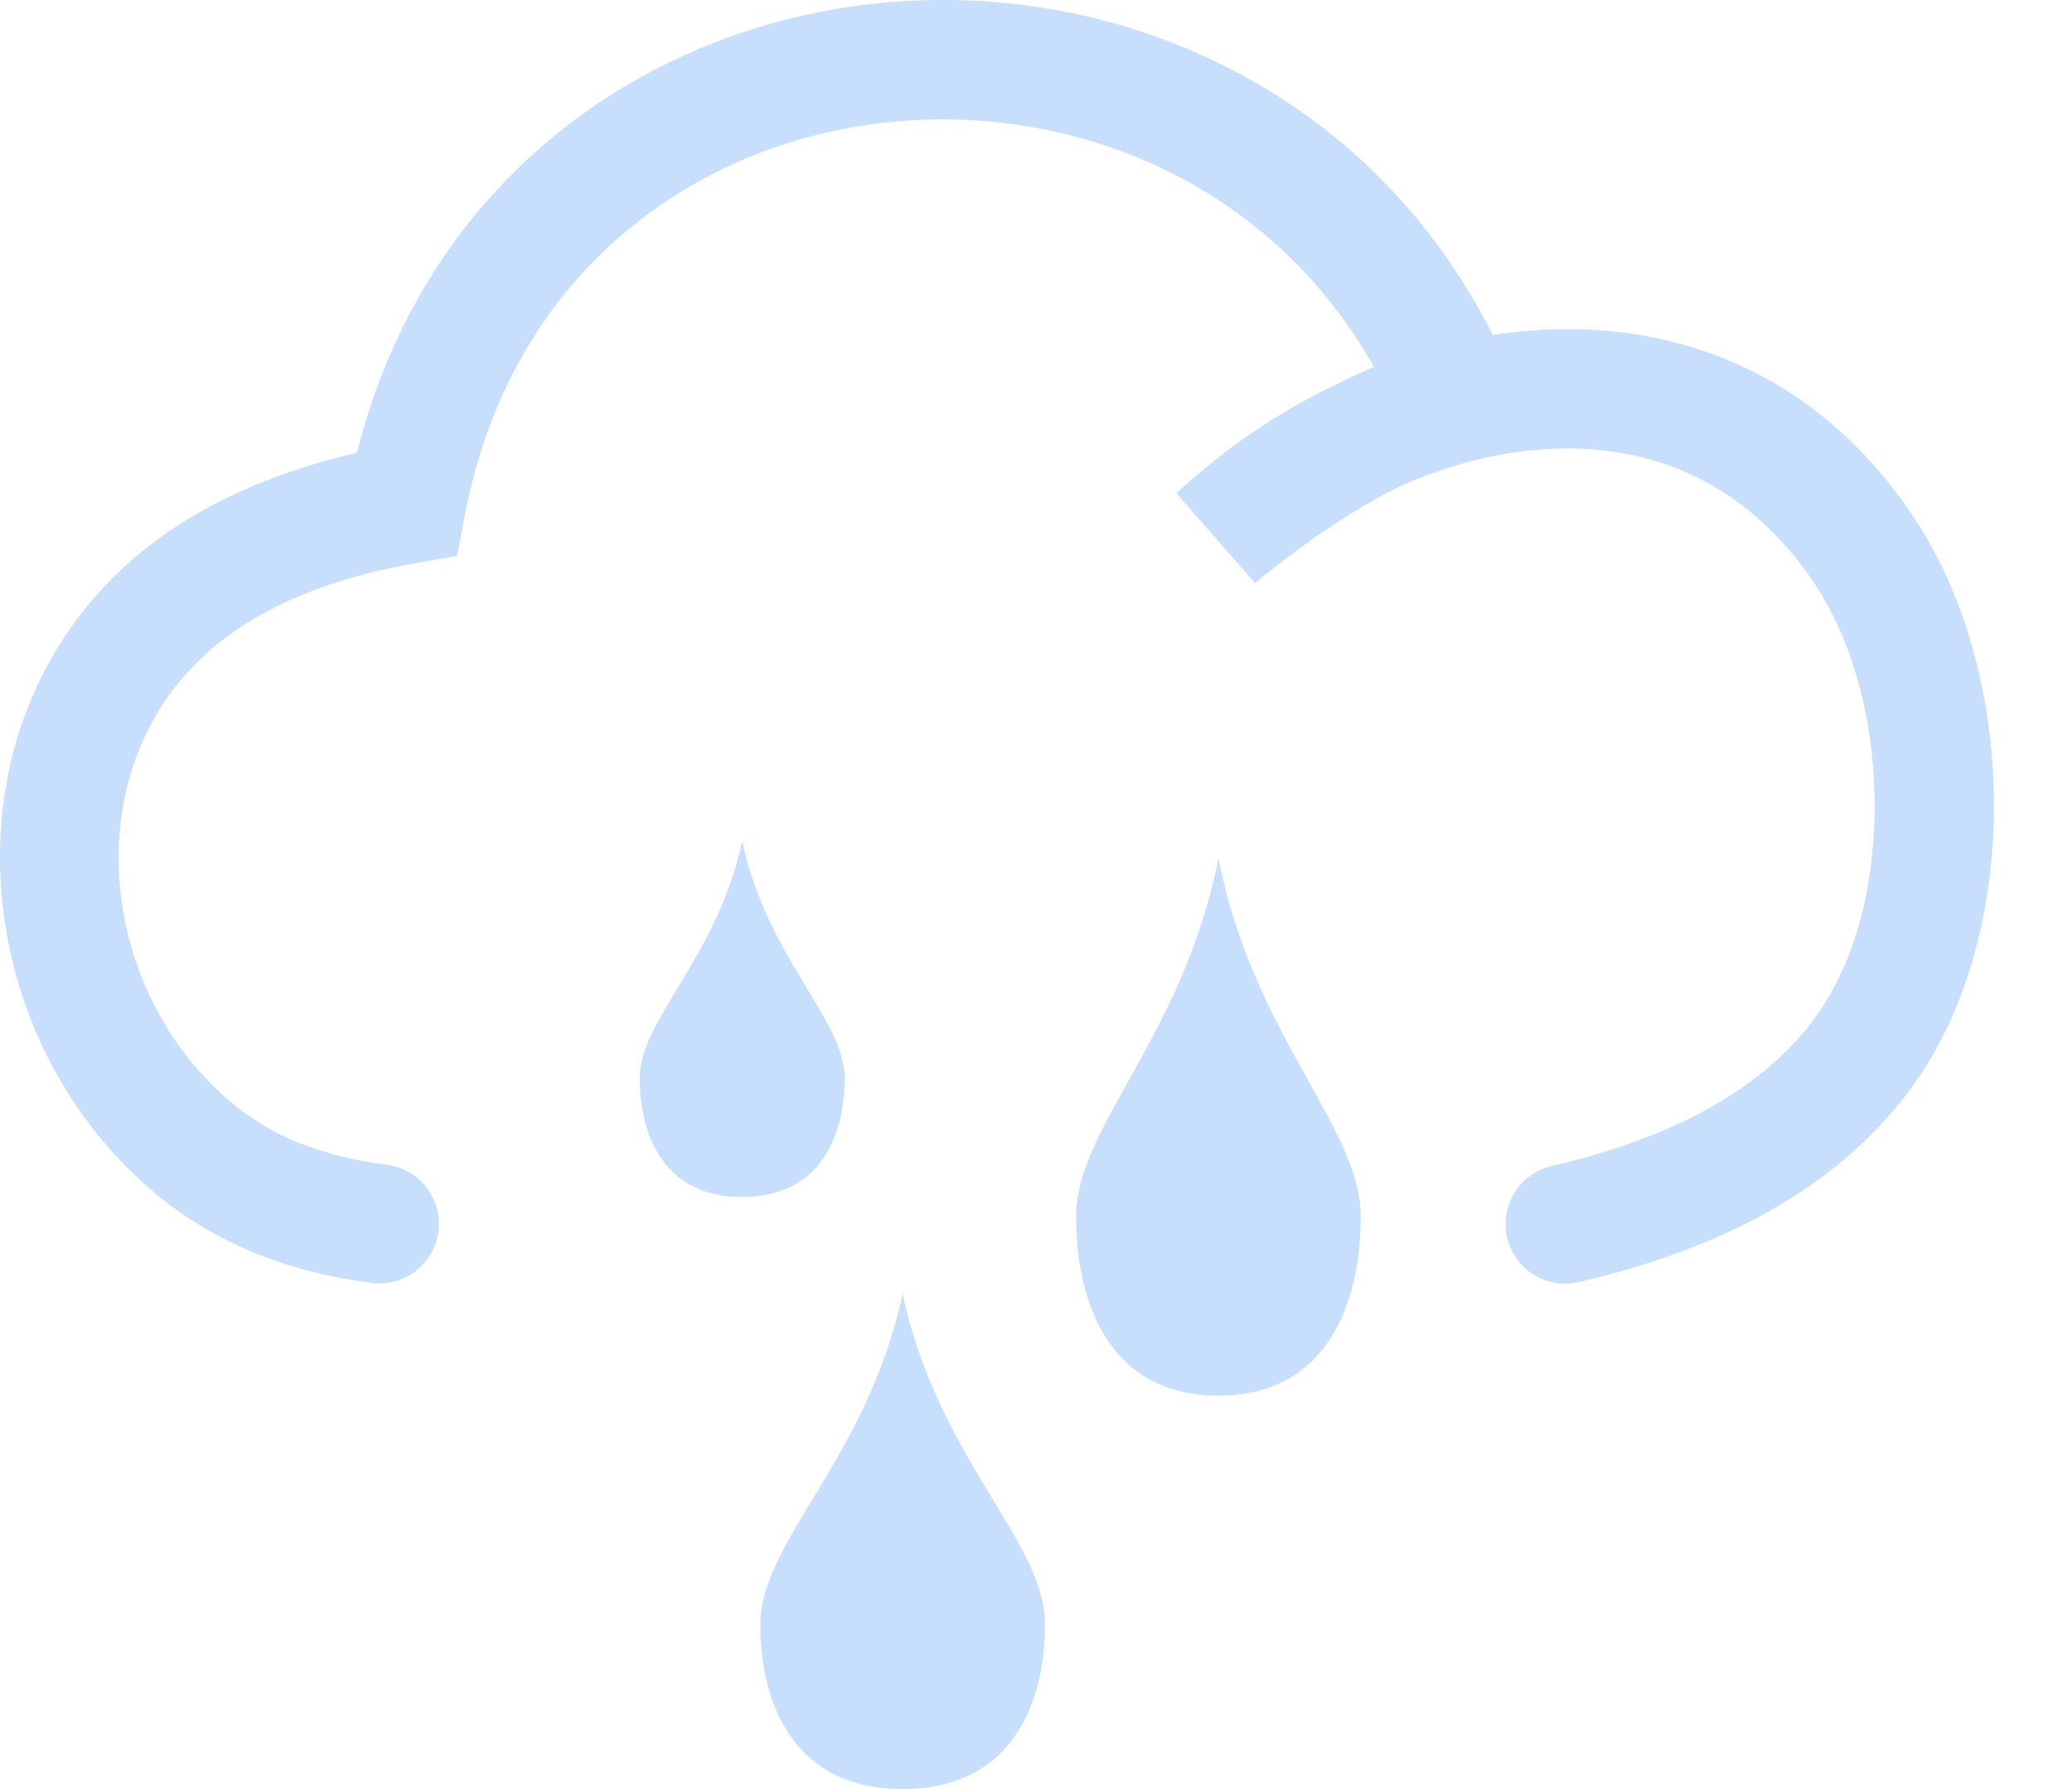 <svg width="22" height="19" viewBox="0 0 22 19" fill="none" xmlns="http://www.w3.org/2000/svg">
<path d="M4.107 12.37C4.454 12.414 4.698 12.73 4.655 13.077C4.612 13.423 4.295 13.668 3.949 13.625C3.489 13.566 3.072 13.458 2.693 13.301C2.302 13.139 1.956 12.93 1.651 12.675C1.361 12.434 1.108 12.16 0.893 11.862C0.317 11.07 0.007 10.101 0 9.137C-0.007 8.161 0.296 7.192 0.951 6.406C1.163 6.151 1.413 5.917 1.699 5.71C2.031 5.469 2.412 5.265 2.843 5.098C3.139 4.983 3.456 4.886 3.79 4.809C4.169 3.303 4.977 2.144 6.016 1.339C6.988 0.586 8.158 0.147 9.362 0.031C10.561 -0.084 11.795 0.119 12.903 0.652C14.112 1.232 15.166 2.199 15.85 3.558C16.126 3.515 16.402 3.493 16.676 3.496C17.834 3.503 18.95 3.918 19.828 4.866C20.013 5.064 20.187 5.288 20.349 5.538C20.9 6.385 21.183 7.517 21.171 8.625C21.159 9.712 20.866 10.794 20.266 11.592C19.875 12.11 19.374 12.534 18.772 12.87C18.194 13.194 17.518 13.44 16.76 13.616C16.419 13.694 16.08 13.482 16.002 13.14C15.925 12.799 16.136 12.46 16.478 12.383C17.117 12.234 17.678 12.031 18.152 11.766C18.605 11.512 18.976 11.204 19.253 10.834C19.684 10.26 19.896 9.448 19.904 8.616C19.915 7.743 19.701 6.866 19.286 6.228C19.167 6.046 19.036 5.879 18.898 5.731C18.276 5.06 17.487 4.767 16.667 4.762C16.071 4.759 15.458 4.902 14.874 5.16C14.744 5.224 14.615 5.293 14.486 5.369C14.098 5.596 13.716 5.874 13.325 6.192L12.491 5.238C12.779 4.971 13.09 4.728 13.421 4.512C13.685 4.34 13.96 4.189 14.243 4.056C14.357 3.999 14.472 3.946 14.588 3.896C14.038 2.922 13.247 2.224 12.351 1.794C11.455 1.365 10.453 1.199 9.476 1.294C8.506 1.387 7.563 1.74 6.785 2.345C5.884 3.045 5.2 4.087 4.936 5.47L4.853 5.903L4.423 5.979C4.001 6.053 3.623 6.154 3.292 6.284C2.972 6.408 2.686 6.561 2.436 6.742C2.236 6.887 2.064 7.049 1.918 7.224C1.465 7.767 1.254 8.447 1.26 9.137C1.265 9.836 1.492 10.543 1.912 11.123C2.069 11.338 2.25 11.537 2.457 11.709C2.667 11.883 2.903 12.028 3.168 12.136C3.451 12.246 3.763 12.327 4.107 12.37ZM9.584 13.743C9.962 15.496 11.095 16.371 11.095 17.248C11.095 18.125 10.718 19 9.584 19C8.451 19 8.073 18.125 8.073 17.248C8.073 16.373 9.205 15.496 9.584 13.743ZM12.937 9.116C13.314 11.018 14.448 11.969 14.448 12.92C14.448 13.871 14.071 14.822 12.937 14.822C11.803 14.822 11.426 13.871 11.426 12.92C11.426 11.969 12.56 11.018 12.937 9.116ZM7.88 8.932C8.153 10.191 8.968 10.822 8.968 11.452C8.968 12.083 8.695 12.712 7.88 12.712C7.066 12.712 6.793 12.081 6.793 11.452C6.793 10.822 7.608 10.191 7.88 8.932Z" fill="#C7DEFC"/>
</svg>
